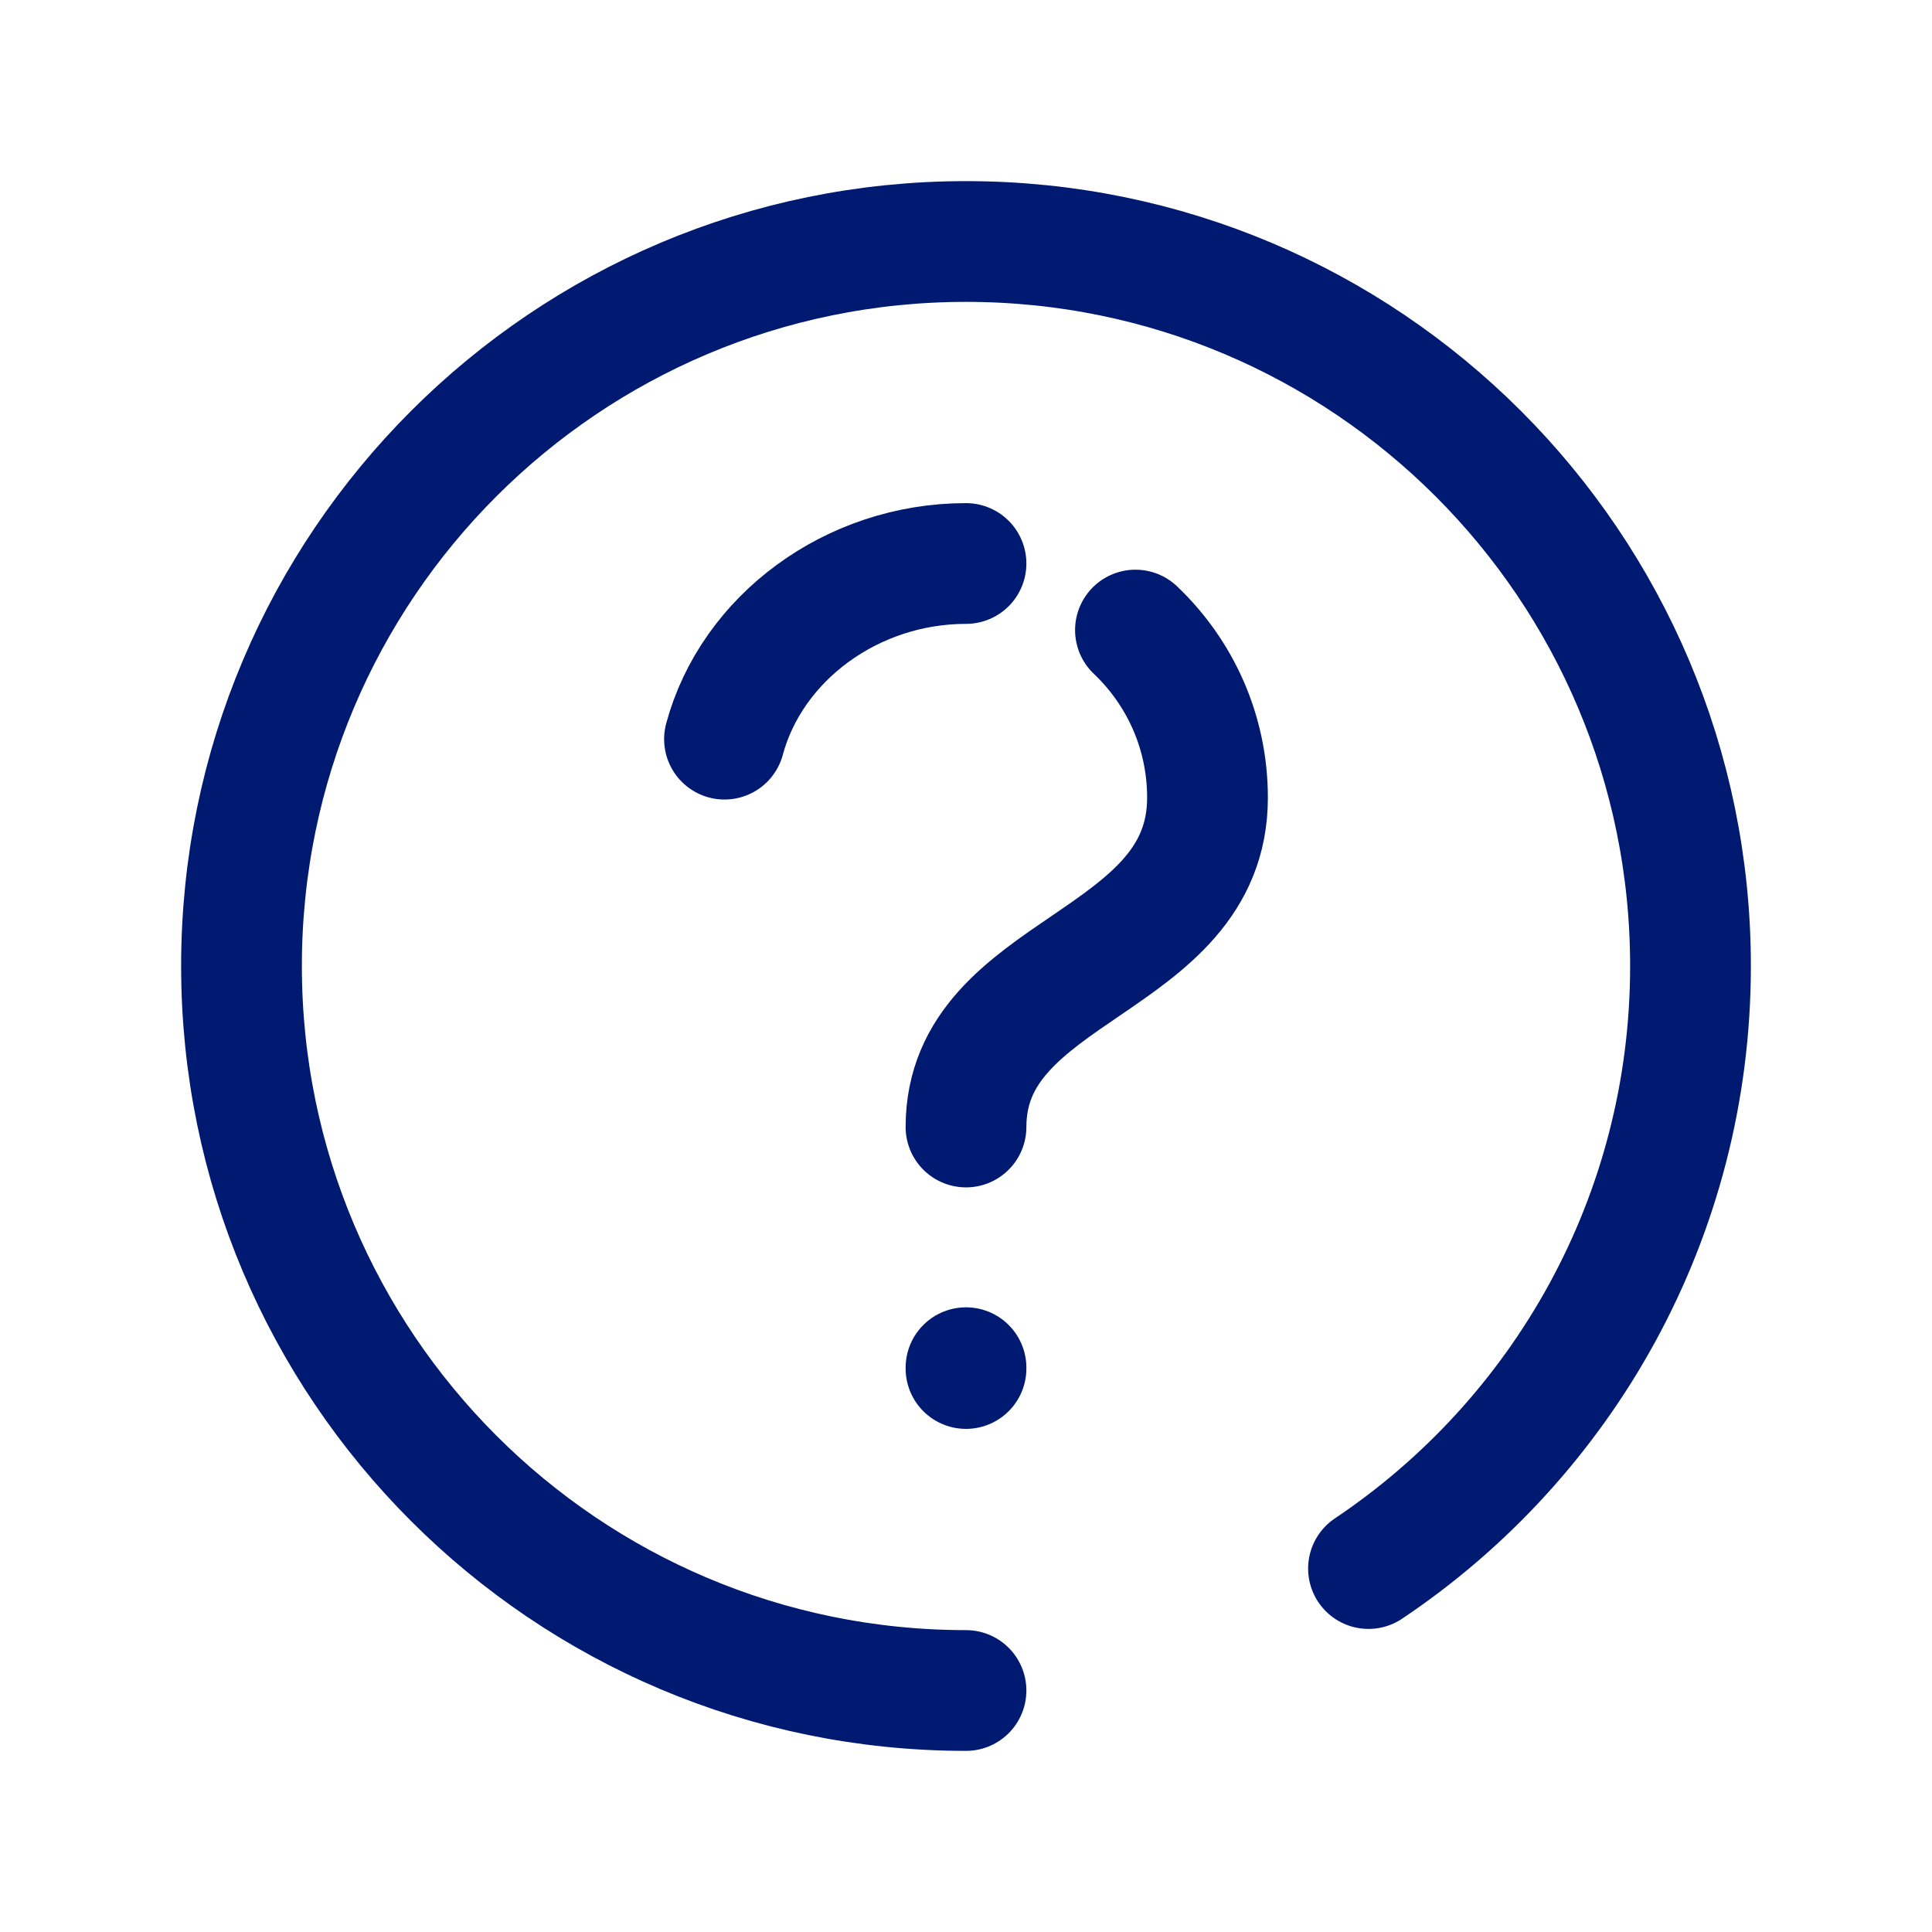 <svg width="24" height="24" viewBox="0 0 24 24" fill="none" xmlns="http://www.w3.org/2000/svg">
<path d="M12 16.99V17M12 14C12 12 15 12 15 9.909C15 9.093 14.66 8.355 14.105 7.827M12 7C10.58 7 9.338 7.927 9 9.182M12 21C7.029 21 3 16.971 3 12C3 7.029 7.029 3 12 3C16.971 3 21 7.029 21 12C21 15.12 19.412 17.87 17 19.485" stroke="#001A72" stroke-width="1.5" stroke-linecap="round"/>
</svg>
